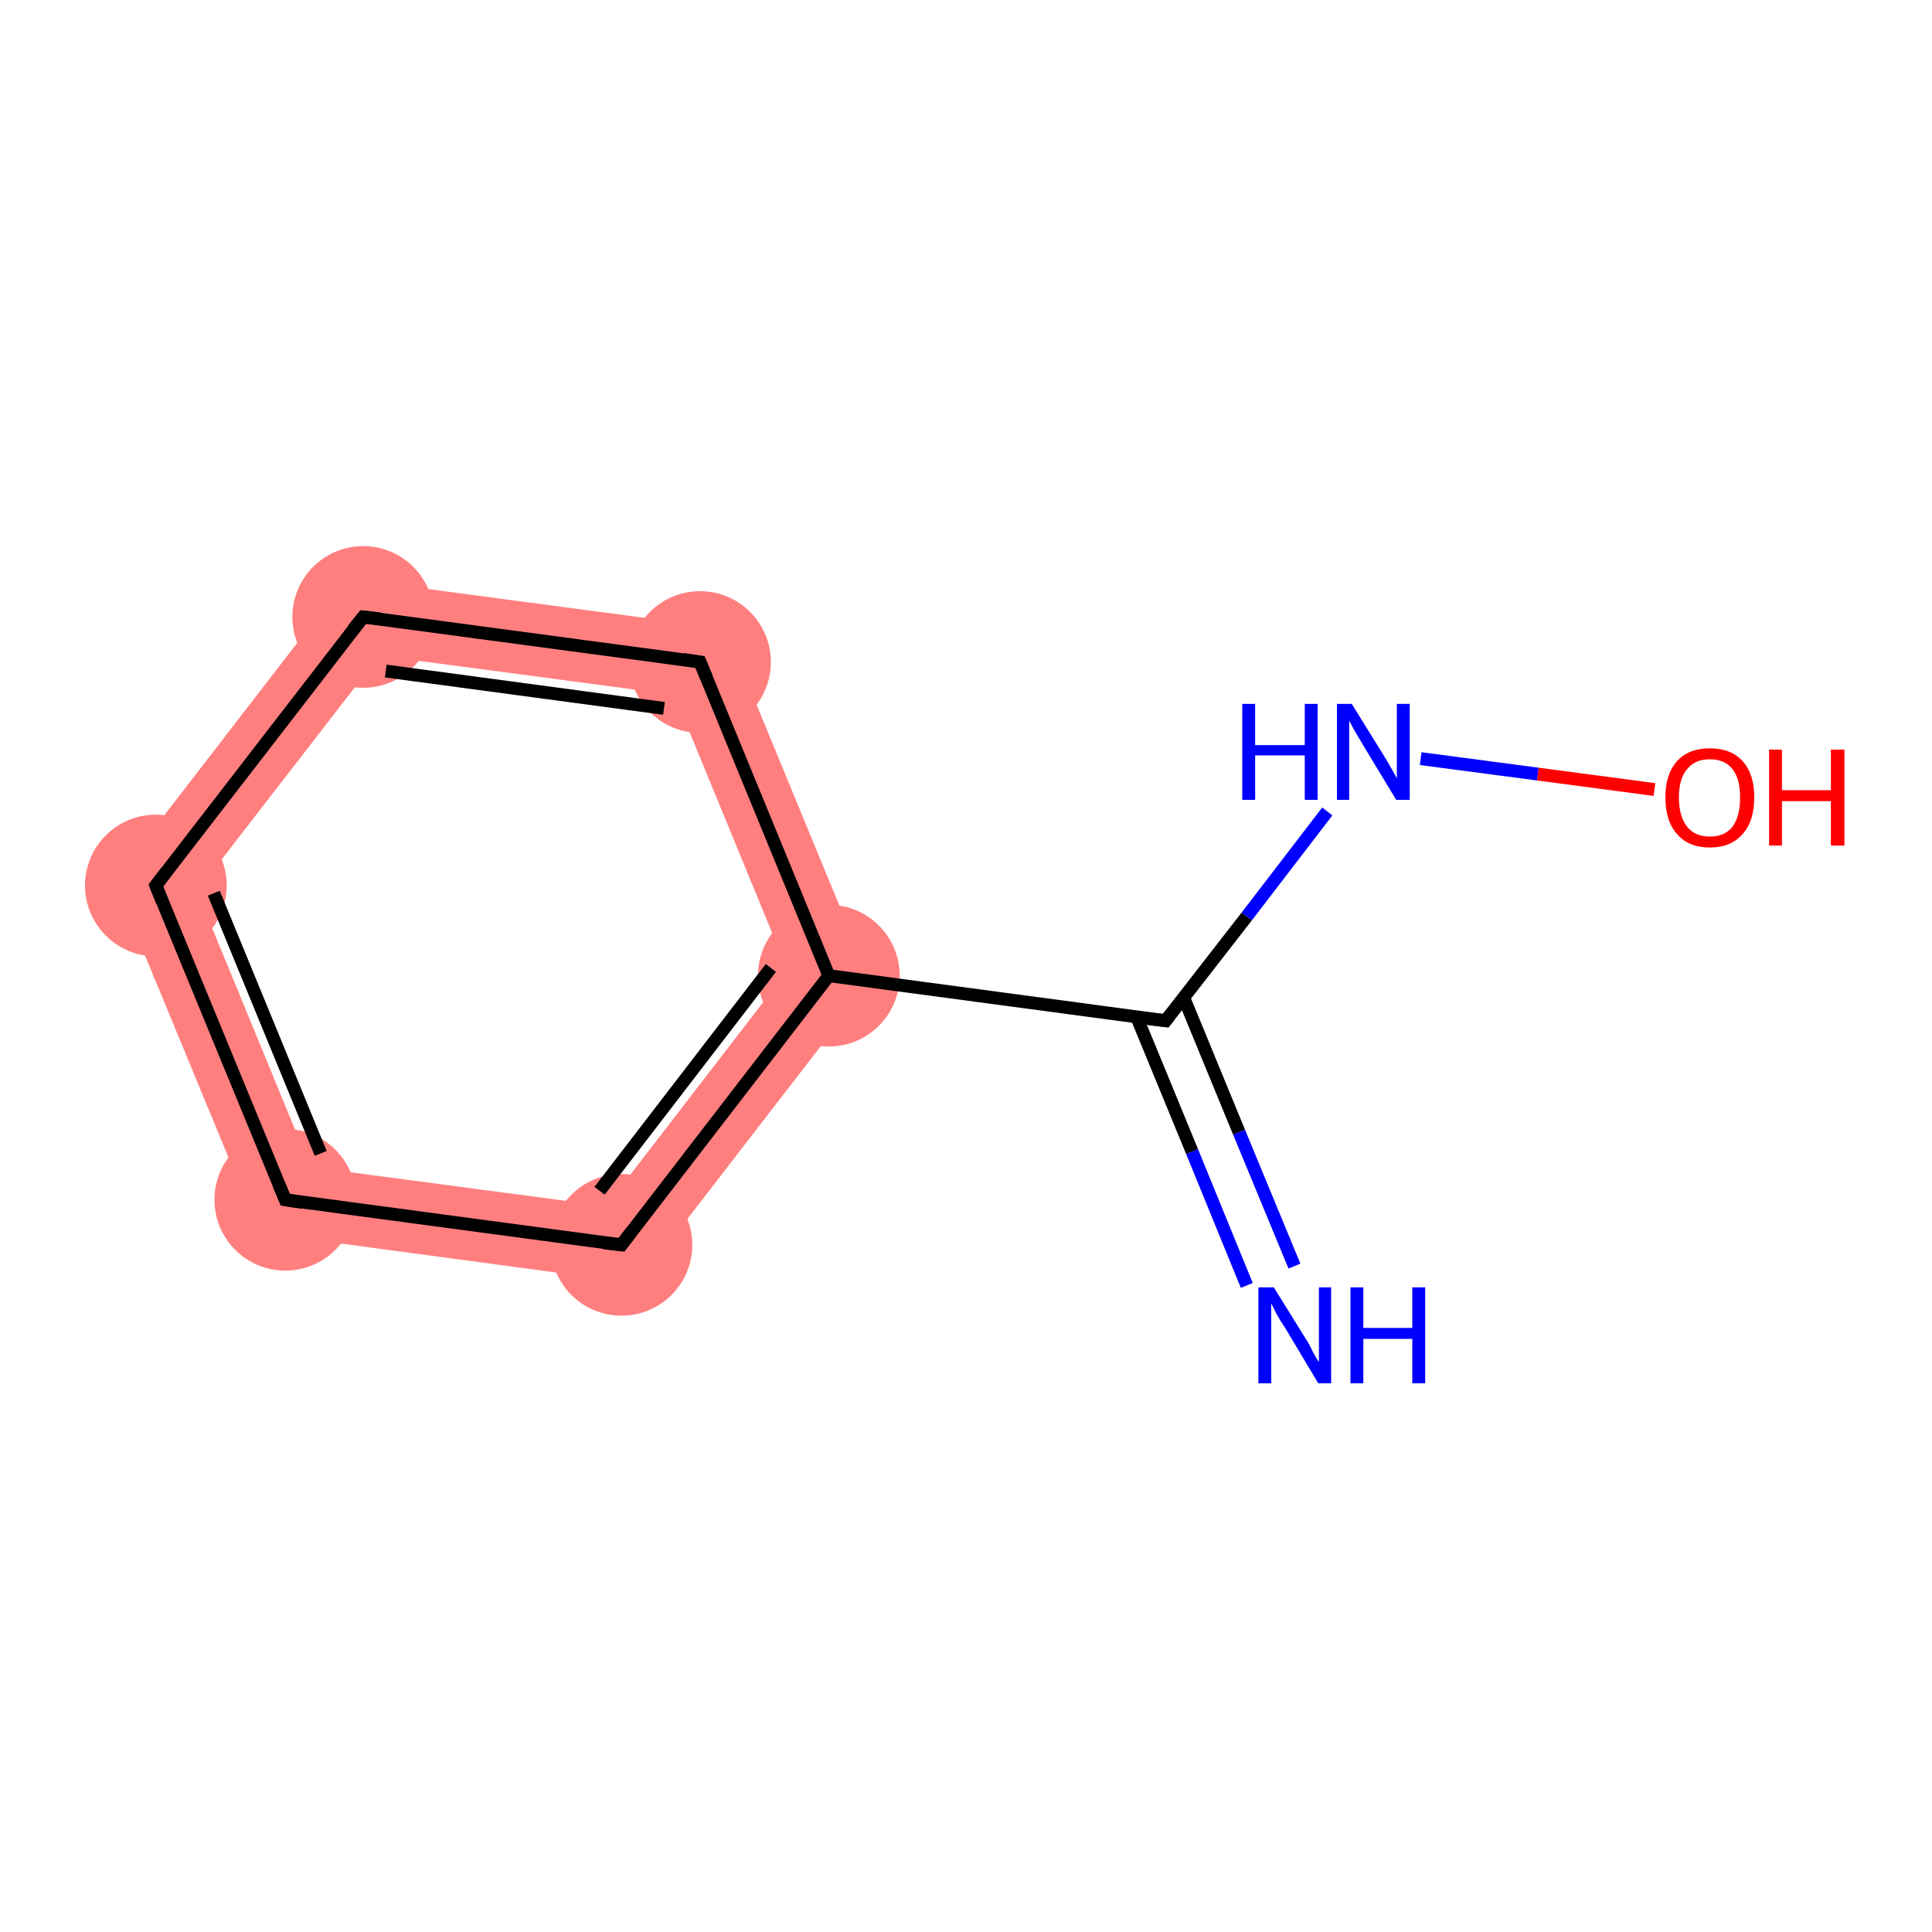 <?xml version='1.0' encoding='iso-8859-1'?>
<svg version='1.1' baseProfile='full'
              xmlns='http://www.w3.org/2000/svg'
                      xmlns:rdkit='http://www.rdkit.org/xml'
                      xmlns:xlink='http://www.w3.org/1999/xlink'
                  xml:space='preserve'
width='300px' height='300px' viewBox='0 0 300 300'>
<!-- END OF HEADER -->
<rect style='opacity:1.0;fill:#FFFFFF;stroke:none' width='300.0' height='300.0' x='0.0' y='0.0'> </rect>
<path class='bond-4 atom-4 atom-5' d='M 122.3,150.7 L 135.2,152.4 L 99.0,199.3 L 94.1,187.3 Z' style='fill:#FF7F7F;fill-rule:evenodd;fill-opacity:1;stroke:#FF7F7F;stroke-width:0.0px;stroke-linecap:butt;stroke-linejoin:miter;stroke-opacity:1;' />
<path class='bond-9 atom-4 atom-9' d='M 112.6,97.6 L 135.2,152.4 L 122.3,150.7 L 104.7,107.9 Z' style='fill:#FF7F7F;fill-rule:evenodd;fill-opacity:1;stroke:#FF7F7F;stroke-width:0.0px;stroke-linecap:butt;stroke-linejoin:miter;stroke-opacity:1;' />
<path class='bond-5 atom-5 atom-6' d='M 48.2,181.2 L 94.1,187.3 L 99.0,199.3 L 40.3,191.4 Z' style='fill:#FF7F7F;fill-rule:evenodd;fill-opacity:1;stroke:#FF7F7F;stroke-width:0.0px;stroke-linecap:butt;stroke-linejoin:miter;stroke-opacity:1;' />
<path class='bond-6 atom-6 atom-7' d='M 17.7,136.7 L 30.6,138.4 L 48.2,181.2 L 40.3,191.4 Z' style='fill:#FF7F7F;fill-rule:evenodd;fill-opacity:1;stroke:#FF7F7F;stroke-width:0.0px;stroke-linecap:butt;stroke-linejoin:miter;stroke-opacity:1;' />
<path class='bond-7 atom-7 atom-8' d='M 53.9,89.8 L 58.9,101.8 L 30.6,138.4 L 17.7,136.7 Z' style='fill:#FF7F7F;fill-rule:evenodd;fill-opacity:1;stroke:#FF7F7F;stroke-width:0.0px;stroke-linecap:butt;stroke-linejoin:miter;stroke-opacity:1;' />
<path class='bond-8 atom-8 atom-9' d='M 53.9,89.8 L 112.6,97.6 L 104.7,107.9 L 58.9,101.8 Z' style='fill:#FF7F7F;fill-rule:evenodd;fill-opacity:1;stroke:#FF7F7F;stroke-width:0.0px;stroke-linecap:butt;stroke-linejoin:miter;stroke-opacity:1;' />
<ellipse cx='128.7' cy='151.5' rx='10.5' ry='10.5' class='atom-4'  style='fill:#FF7F7F;fill-rule:evenodd;stroke:#FF7F7F;stroke-width:1.0px;stroke-linecap:butt;stroke-linejoin:miter;stroke-opacity:1' />
<ellipse cx='96.5' cy='193.3' rx='10.5' ry='10.5' class='atom-5'  style='fill:#FF7F7F;fill-rule:evenodd;stroke:#FF7F7F;stroke-width:1.0px;stroke-linecap:butt;stroke-linejoin:miter;stroke-opacity:1' />
<ellipse cx='44.3' cy='186.3' rx='10.5' ry='10.5' class='atom-6'  style='fill:#FF7F7F;fill-rule:evenodd;stroke:#FF7F7F;stroke-width:1.0px;stroke-linecap:butt;stroke-linejoin:miter;stroke-opacity:1' />
<ellipse cx='24.2' cy='137.5' rx='10.5' ry='10.5' class='atom-7'  style='fill:#FF7F7F;fill-rule:evenodd;stroke:#FF7F7F;stroke-width:1.0px;stroke-linecap:butt;stroke-linejoin:miter;stroke-opacity:1' />
<ellipse cx='56.4' cy='95.8' rx='10.5' ry='10.5' class='atom-8'  style='fill:#FF7F7F;fill-rule:evenodd;stroke:#FF7F7F;stroke-width:1.0px;stroke-linecap:butt;stroke-linejoin:miter;stroke-opacity:1' />
<ellipse cx='108.7' cy='102.8' rx='10.5' ry='10.5' class='atom-9'  style='fill:#FF7F7F;fill-rule:evenodd;stroke:#FF7F7F;stroke-width:1.0px;stroke-linecap:butt;stroke-linejoin:miter;stroke-opacity:1' />
<path class='bond-0 atom-0 atom-1' d='M 193.6,199.6 L 185.1,178.8' style='fill:none;fill-rule:evenodd;stroke:#0000FF;stroke-width:2.0px;stroke-linecap:butt;stroke-linejoin:miter;stroke-opacity:1' />
<path class='bond-0 atom-0 atom-1' d='M 185.1,178.8 L 176.5,157.9' style='fill:none;fill-rule:evenodd;stroke:#000000;stroke-width:2.0px;stroke-linecap:butt;stroke-linejoin:miter;stroke-opacity:1' />
<path class='bond-0 atom-0 atom-1' d='M 201.0,196.6 L 192.4,175.8' style='fill:none;fill-rule:evenodd;stroke:#0000FF;stroke-width:2.0px;stroke-linecap:butt;stroke-linejoin:miter;stroke-opacity:1' />
<path class='bond-0 atom-0 atom-1' d='M 192.4,175.8 L 183.8,154.9' style='fill:none;fill-rule:evenodd;stroke:#000000;stroke-width:2.0px;stroke-linecap:butt;stroke-linejoin:miter;stroke-opacity:1' />
<path class='bond-1 atom-1 atom-2' d='M 181.0,158.5 L 193.6,142.3' style='fill:none;fill-rule:evenodd;stroke:#000000;stroke-width:2.0px;stroke-linecap:butt;stroke-linejoin:miter;stroke-opacity:1' />
<path class='bond-1 atom-1 atom-2' d='M 193.6,142.3 L 206.1,126.0' style='fill:none;fill-rule:evenodd;stroke:#0000FF;stroke-width:2.0px;stroke-linecap:butt;stroke-linejoin:miter;stroke-opacity:1' />
<path class='bond-2 atom-2 atom-3' d='M 220.6,117.8 L 238.8,120.2' style='fill:none;fill-rule:evenodd;stroke:#0000FF;stroke-width:2.0px;stroke-linecap:butt;stroke-linejoin:miter;stroke-opacity:1' />
<path class='bond-2 atom-2 atom-3' d='M 238.8,120.2 L 256.9,122.6' style='fill:none;fill-rule:evenodd;stroke:#FF0000;stroke-width:2.0px;stroke-linecap:butt;stroke-linejoin:miter;stroke-opacity:1' />
<path class='bond-3 atom-1 atom-4' d='M 181.0,158.5 L 128.7,151.5' style='fill:none;fill-rule:evenodd;stroke:#000000;stroke-width:2.0px;stroke-linecap:butt;stroke-linejoin:miter;stroke-opacity:1' />
<path class='bond-4 atom-4 atom-5' d='M 128.7,151.5 L 96.5,193.3' style='fill:none;fill-rule:evenodd;stroke:#000000;stroke-width:2.0px;stroke-linecap:butt;stroke-linejoin:miter;stroke-opacity:1' />
<path class='bond-4 atom-4 atom-5' d='M 119.7,150.3 L 93.1,184.9' style='fill:none;fill-rule:evenodd;stroke:#000000;stroke-width:2.0px;stroke-linecap:butt;stroke-linejoin:miter;stroke-opacity:1' />
<path class='bond-5 atom-5 atom-6' d='M 96.5,193.3 L 44.3,186.3' style='fill:none;fill-rule:evenodd;stroke:#000000;stroke-width:2.0px;stroke-linecap:butt;stroke-linejoin:miter;stroke-opacity:1' />
<path class='bond-6 atom-6 atom-7' d='M 44.3,186.3 L 24.2,137.5' style='fill:none;fill-rule:evenodd;stroke:#000000;stroke-width:2.0px;stroke-linecap:butt;stroke-linejoin:miter;stroke-opacity:1' />
<path class='bond-6 atom-6 atom-7' d='M 49.8,179.1 L 33.2,138.7' style='fill:none;fill-rule:evenodd;stroke:#000000;stroke-width:2.0px;stroke-linecap:butt;stroke-linejoin:miter;stroke-opacity:1' />
<path class='bond-7 atom-7 atom-8' d='M 24.2,137.5 L 56.4,95.8' style='fill:none;fill-rule:evenodd;stroke:#000000;stroke-width:2.0px;stroke-linecap:butt;stroke-linejoin:miter;stroke-opacity:1' />
<path class='bond-8 atom-8 atom-9' d='M 56.4,95.8 L 108.7,102.8' style='fill:none;fill-rule:evenodd;stroke:#000000;stroke-width:2.0px;stroke-linecap:butt;stroke-linejoin:miter;stroke-opacity:1' />
<path class='bond-8 atom-8 atom-9' d='M 59.9,104.2 L 103.1,110.0' style='fill:none;fill-rule:evenodd;stroke:#000000;stroke-width:2.0px;stroke-linecap:butt;stroke-linejoin:miter;stroke-opacity:1' />
<path class='bond-9 atom-9 atom-4' d='M 108.7,102.8 L 128.7,151.5' style='fill:none;fill-rule:evenodd;stroke:#000000;stroke-width:2.0px;stroke-linecap:butt;stroke-linejoin:miter;stroke-opacity:1' />
<path d='M 181.6,157.7 L 181.0,158.5 L 178.4,158.2' style='fill:none;stroke:#000000;stroke-width:2.0px;stroke-linecap:butt;stroke-linejoin:miter;stroke-opacity:1;' />
<path d='M 98.1,191.2 L 96.5,193.3 L 93.9,193.0' style='fill:none;stroke:#000000;stroke-width:2.0px;stroke-linecap:butt;stroke-linejoin:miter;stroke-opacity:1;' />
<path d='M 46.9,186.7 L 44.3,186.3 L 43.3,183.9' style='fill:none;stroke:#000000;stroke-width:2.0px;stroke-linecap:butt;stroke-linejoin:miter;stroke-opacity:1;' />
<path d='M 25.2,140.0 L 24.2,137.5 L 25.8,135.4' style='fill:none;stroke:#000000;stroke-width:2.0px;stroke-linecap:butt;stroke-linejoin:miter;stroke-opacity:1;' />
<path d='M 54.8,97.8 L 56.4,95.8 L 59.0,96.1' style='fill:none;stroke:#000000;stroke-width:2.0px;stroke-linecap:butt;stroke-linejoin:miter;stroke-opacity:1;' />
<path d='M 106.1,102.4 L 108.7,102.8 L 109.7,105.2' style='fill:none;stroke:#000000;stroke-width:2.0px;stroke-linecap:butt;stroke-linejoin:miter;stroke-opacity:1;' />
<path class='atom-0' d='M 197.8 199.9
L 202.7 207.8
Q 203.2 208.5, 203.9 210.0
Q 204.7 211.4, 204.8 211.5
L 204.8 199.9
L 206.7 199.9
L 206.7 214.8
L 204.7 214.8
L 199.5 206.1
Q 198.8 205.1, 198.2 204.0
Q 197.6 202.8, 197.4 202.4
L 197.4 214.8
L 195.4 214.8
L 195.4 199.9
L 197.8 199.9
' fill='#0000FF'/>
<path class='atom-0' d='M 209.7 199.9
L 211.7 199.9
L 211.7 206.2
L 219.3 206.2
L 219.3 199.9
L 221.3 199.9
L 221.3 214.8
L 219.3 214.8
L 219.3 207.9
L 211.7 207.9
L 211.7 214.8
L 209.7 214.8
L 209.7 199.9
' fill='#0000FF'/>
<path class='atom-2' d='M 192.9 109.3
L 194.9 109.3
L 194.9 115.7
L 202.6 115.7
L 202.6 109.3
L 204.6 109.3
L 204.6 124.2
L 202.6 124.2
L 202.6 117.3
L 194.9 117.3
L 194.9 124.2
L 192.9 124.2
L 192.9 109.3
' fill='#0000FF'/>
<path class='atom-2' d='M 209.9 109.3
L 214.8 117.2
Q 215.3 118.0, 216.1 119.4
Q 216.9 120.8, 216.9 120.9
L 216.9 109.3
L 218.9 109.3
L 218.9 124.2
L 216.8 124.2
L 211.6 115.6
Q 211.0 114.6, 210.3 113.4
Q 209.7 112.3, 209.5 111.9
L 209.5 124.2
L 207.6 124.2
L 207.6 109.3
L 209.9 109.3
' fill='#0000FF'/>
<path class='atom-3' d='M 258.6 123.8
Q 258.6 120.2, 260.4 118.2
Q 262.2 116.2, 265.5 116.2
Q 268.8 116.2, 270.6 118.2
Q 272.4 120.2, 272.4 123.8
Q 272.4 127.5, 270.6 129.5
Q 268.8 131.6, 265.5 131.6
Q 262.2 131.6, 260.4 129.5
Q 258.6 127.5, 258.6 123.8
M 265.5 129.9
Q 267.8 129.9, 269.0 128.4
Q 270.2 126.8, 270.2 123.8
Q 270.2 120.9, 269.0 119.4
Q 267.8 117.9, 265.5 117.9
Q 263.2 117.9, 262.0 119.4
Q 260.7 120.9, 260.7 123.8
Q 260.7 126.8, 262.0 128.4
Q 263.2 129.9, 265.5 129.9
' fill='#FF0000'/>
<path class='atom-3' d='M 274.7 116.4
L 276.7 116.4
L 276.7 122.7
L 284.3 122.7
L 284.3 116.4
L 286.4 116.4
L 286.4 131.3
L 284.3 131.3
L 284.3 124.4
L 276.7 124.4
L 276.7 131.3
L 274.7 131.3
L 274.7 116.4
' fill='#FF0000'/>
</svg>
